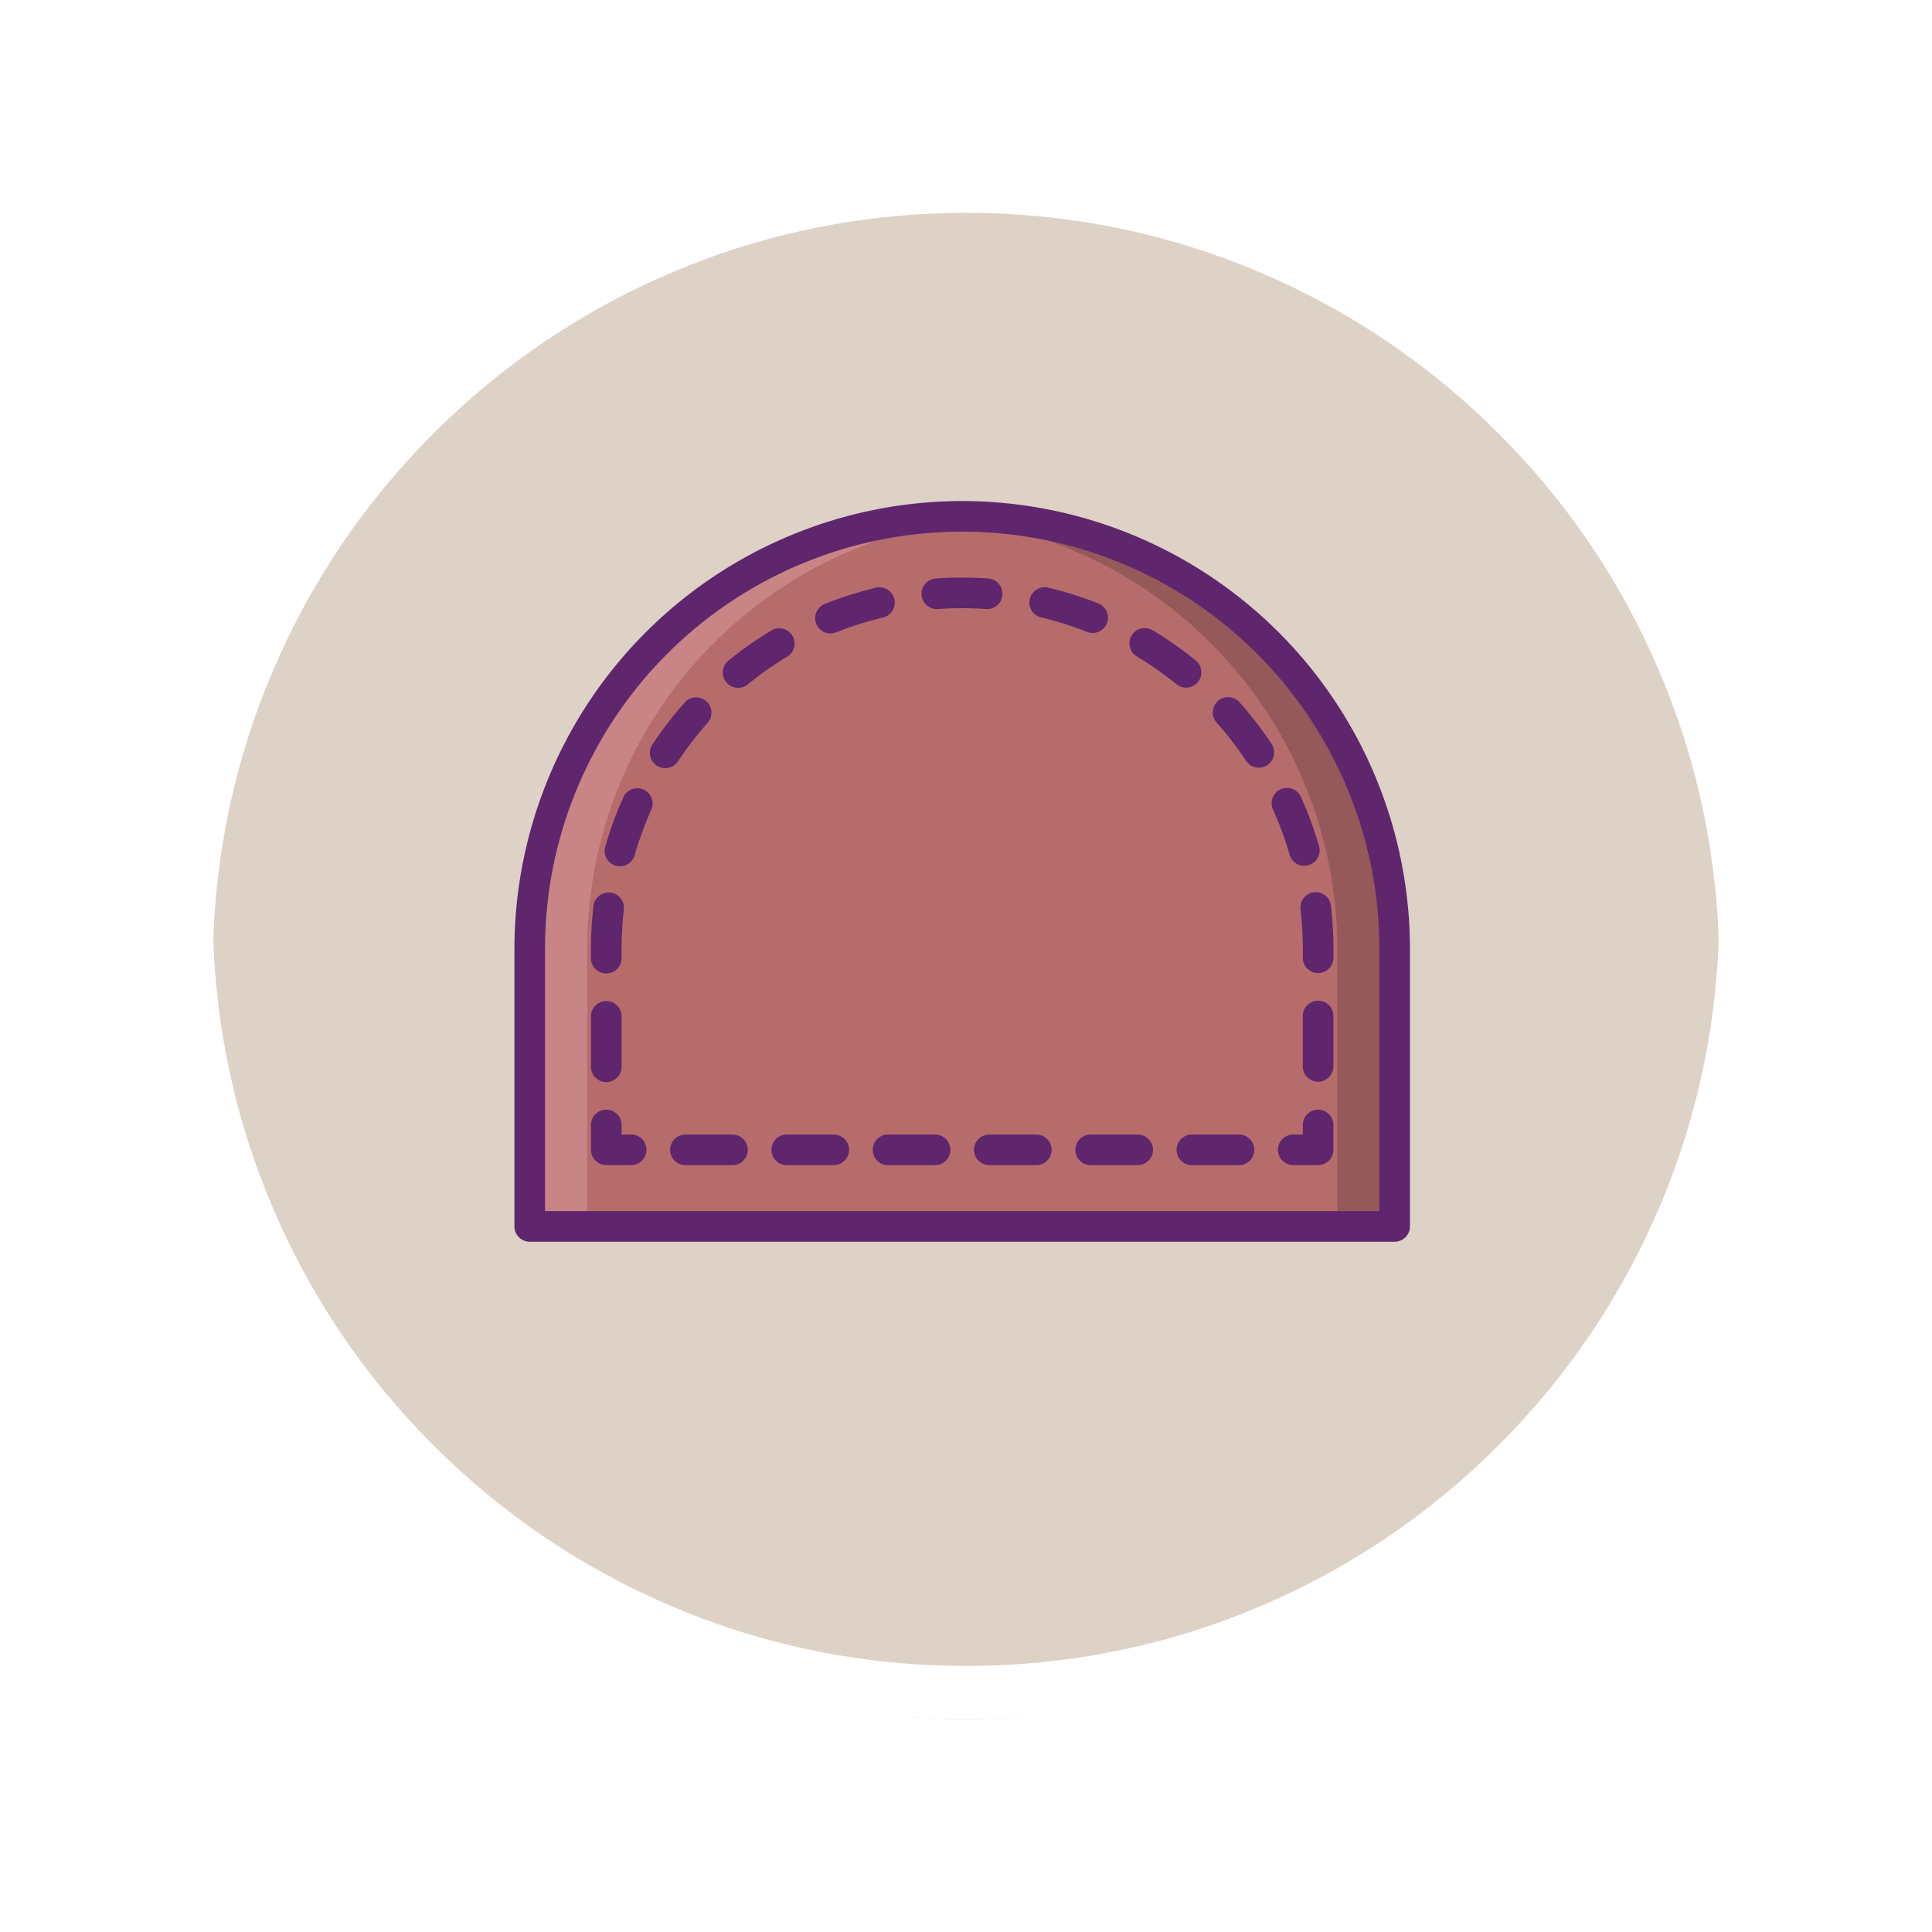 <svg xmlns="http://www.w3.org/2000/svg" xmlns:xlink="http://www.w3.org/1999/xlink" width="108.914" height="108.914" viewBox="0 0 108.914 108.914">
  <defs>
    <filter id="Path_874925" x="0" y="0" width="108.914" height="108.914" filterUnits="userSpaceOnUse">
      <feOffset dy="3" input="SourceAlpha"/>
      <feGaussianBlur stdDeviation="3" result="blur"/>
      <feFlood flood-opacity="0.161"/>
      <feComposite operator="in" in2="blur"/>
      <feComposite in="SourceGraphic"/>
    </filter>
  </defs>
  <g id="Group_1177864" data-name="Group 1177864" transform="translate(-903 -636)">
    <g id="Group_1177857" data-name="Group 1177857" transform="translate(103.5 -1898.157)">
      <g id="Group_1111316" data-name="Group 1111316" transform="translate(0 587.946)">
        <g id="Group_1109835" data-name="Group 1109835">
          <g id="Group_1107913" data-name="Group 1107913" transform="translate(808.5 1952.211)">
            <g transform="matrix(1, 0, 0, 1, -9, -6)" filter="url(#Path_874925)">
              <g id="Path_874925-2" data-name="Path 874925" transform="translate(9 6)" fill="#d8cabd" opacity="0.859">
                <path d="M 45.457 89.414 C 39.522 89.414 33.766 88.252 28.347 85.96 C 23.113 83.746 18.412 80.577 14.375 76.539 C 10.337 72.502 7.168 67.801 4.954 62.567 C 2.662 57.149 1.5 51.392 1.5 45.457 C 1.5 39.522 2.662 33.766 4.954 28.347 C 7.168 23.113 10.337 18.412 14.375 14.375 C 18.412 10.337 23.113 7.168 28.347 4.954 C 33.766 2.662 39.522 1.5 45.457 1.5 C 51.392 1.5 57.148 2.662 62.566 4.954 C 67.8 7.168 72.502 10.337 76.539 14.375 C 80.576 18.412 83.746 23.113 85.96 28.347 C 88.252 33.766 89.414 39.522 89.414 45.457 C 89.414 51.392 88.252 57.149 85.96 62.567 C 83.746 67.801 80.576 72.502 76.539 76.539 C 72.502 80.577 67.8 83.746 62.566 85.96 C 57.148 88.252 51.392 89.414 45.457 89.414 Z" stroke="none"/>
                <path d="M 45.457 3 C 39.724 3 34.164 4.122 28.932 6.335 C 23.876 8.473 19.335 11.535 15.435 15.435 C 11.535 19.335 8.473 23.876 6.335 28.932 C 4.122 34.164 3 39.724 3 45.457 C 3 51.19 4.122 56.75 6.335 61.982 C 8.473 67.038 11.535 71.579 15.435 75.479 C 19.335 79.379 23.876 82.441 28.932 84.579 C 34.164 86.792 39.724 87.914 45.457 87.914 C 51.19 87.914 56.75 86.792 61.982 84.579 C 67.037 82.441 71.578 79.379 75.478 75.479 C 79.378 71.579 82.44 67.038 84.578 61.982 C 86.791 56.75 87.914 51.19 87.914 45.457 C 87.914 39.724 86.791 34.164 84.578 28.932 C 82.44 23.876 79.378 19.335 75.478 15.435 C 71.578 11.535 67.037 8.473 61.982 6.335 C 56.75 4.122 51.19 3 45.457 3 M 45.457 0 C 70.562 0 90.914 20.352 90.914 45.457 L 90.914 45.457 C 90.914 70.562 70.562 90.914 45.457 90.914 C 20.352 90.914 0 70.562 0 45.457 L 0 45.457 C 0 20.352 20.352 0 45.457 0 Z" stroke="none" fill="#fff"/>
              </g>
            </g>
            <g id="Path_874923" data-name="Path 874923" transform="translate(0 0)" fill="none">
              <path d="M45.457,0A45.457,45.457,0,0,1,90.914,45.457h0A45.457,45.457,0,0,1,0,45.457H0A45.457,45.457,0,0,1,45.457,0Z" stroke="none"/>
              <path d="M 45.457 3 C 39.724 3 34.164 4.122 28.932 6.335 C 23.876 8.473 19.335 11.535 15.435 15.435 C 11.535 19.335 8.473 23.876 6.335 28.932 C 4.122 34.164 3 39.724 3 45.457 C 3 51.19 4.122 56.75 6.335 61.982 C 8.473 67.038 11.535 71.579 15.435 75.479 C 19.335 79.379 23.876 82.441 28.932 84.579 C 34.164 86.792 39.724 87.914 45.457 87.914 C 51.19 87.914 56.75 86.792 61.982 84.579 C 67.037 82.441 71.578 79.379 75.478 75.479 C 79.378 71.579 82.44 67.038 84.578 61.982 C 86.791 56.75 87.914 51.19 87.914 45.457 C 87.914 39.724 86.791 34.164 84.578 28.932 C 82.44 23.876 79.378 19.335 75.478 15.435 C 71.578 11.535 67.037 8.473 61.982 6.335 C 56.75 4.122 51.19 3 45.457 3 M 45.457 0 C 70.562 0 90.914 20.352 90.914 45.457 L 90.914 45.457 C 90.914 70.562 70.562 90.914 45.457 90.914 C 20.352 90.914 0 70.562 0 45.457 L 0 45.457 C 0 20.352 20.352 0 45.457 0 Z" stroke="none" fill="#fff"/>
            </g>
          </g>
        </g>
      </g>
    </g>
    <g id="costura" transform="translate(920.979 632.995)">
      <g id="Group_1177861" data-name="Group 1177861" transform="translate(11.884 32.113)">
        <path id="Path_1034309" data-name="Path 1034309" d="M63.781,75.279H15.022V59.629a24.379,24.379,0,1,1,48.759,0Z" transform="translate(-15.022 -35.25)" fill="#b76c6c"/>
        <path id="Path_1034310" data-name="Path 1034310" d="M41.018,35.306A24.375,24.375,0,0,0,18.257,59.63V75.279H15.02V59.63A24.379,24.379,0,0,1,39.4,35.25c.544,0,1.083.017,1.618.056Z" transform="translate(-15.02 -35.25)" fill="#c98585"/>
        <path id="Path_1034311" data-name="Path 1034311" d="M146.5,59.63V75.279h-3.237V59.63A24.374,24.374,0,0,0,120.5,35.306c.535-.039,1.075-.056,1.618-.056A24.379,24.379,0,0,1,146.5,59.63Z" transform="translate(-97.739 -35.25)" fill="#965959"/>
      </g>
      <g id="Group_1177862" data-name="Group 1177862" transform="translate(11.021 31.25)">
        <path id="Path_1034312" data-name="Path 1034312" d="M36.264,31.25A25.271,25.271,0,0,0,11.021,56.493V72.142a.863.863,0,0,0,.863.863H60.643a.863.863,0,0,0,.863-.863V56.493A25.271,25.271,0,0,0,36.264,31.25ZM59.78,71.279H12.747V56.493a23.516,23.516,0,0,1,47.033,0Z" transform="translate(-11.021 -31.25)" fill="#5f266d"/>
        <path id="Path_1034313" data-name="Path 1034313" d="M33.287,191.653h-.539v-.539a.863.863,0,1,0-1.726,0v1.4a.863.863,0,0,0,.863.863h1.4a.863.863,0,0,0,0-1.726Z" transform="translate(-26.705 -155.94)" fill="#5f266d"/>
        <path id="Path_1034314" data-name="Path 1034314" d="M121.931,52.222a.863.863,0,0,0-.8-.921,21.179,21.179,0,0,0-2.961,0,.863.863,0,0,0,.122,1.722,19.439,19.439,0,0,1,2.719,0A.862.862,0,0,0,121.931,52.222Z" transform="translate(-94.419 -46.934)" fill="#5f266d"/>
        <path id="Path_1034315" data-name="Path 1034315" d="M31.883,138.089a.863.863,0,0,0,.863-.863,21.441,21.441,0,0,1,.126-2.738.863.863,0,1,0-1.715-.2,23.081,23.081,0,0,0-.138,2.936A.863.863,0,0,0,31.883,138.089Z" transform="translate(-26.704 -111.456)" fill="#5f266d"/>
        <path id="Path_1034316" data-name="Path 1034316" d="M66.859,67.653a19.345,19.345,0,0,1,2.224-1.561.863.863,0,1,0-.89-1.479,21.088,21.088,0,0,0-2.423,1.7.863.863,0,1,0,1.089,1.34Z" transform="translate(-53.706 -57.316)" fill="#5f266d"/>
        <path id="Path_1034317" data-name="Path 1034317" d="M36.793,106.348a.863.863,0,0,0-1.141.434,20.825,20.825,0,0,0-1.018,2.784.863.863,0,1,0,1.659.476,19.111,19.111,0,0,1,.934-2.553A.863.863,0,0,0,36.793,106.348Z" transform="translate(-29.512 -90.083)" fill="#5f266d"/>
        <path id="Path_1034318" data-name="Path 1034318" d="M48.04,86.137A19.34,19.34,0,0,1,49.7,83.982a.863.863,0,1,0-1.29-1.147A21.1,21.1,0,0,0,46.6,85.183a.863.863,0,1,0,1.438.954Z" transform="translate(-38.81 -71.477)" fill="#5f266d"/>
        <path id="Path_1034319" data-name="Path 1034319" d="M31.884,166.444a.863.863,0,0,0,.863-.863v-2.843a.863.863,0,1,0-1.726,0v2.843A.863.863,0,0,0,31.884,166.444Z" transform="translate(-26.705 -133.688)" fill="#5f266d"/>
        <path id="Path_1034320" data-name="Path 1034320" d="M146.194,55.467a19.11,19.11,0,0,1,2.593.817.863.863,0,1,0,.635-1.605,20.837,20.837,0,0,0-2.828-.891.863.863,0,0,0-.4,1.679Z" transform="translate(-116.505 -48.906)" fill="#5f266d"/>
        <path id="Path_1034321" data-name="Path 1034321" d="M208.914,107.408a19.09,19.09,0,0,1,.936,2.55.863.863,0,0,0,1.659-.478,20.853,20.853,0,0,0-1.02-2.782.863.863,0,0,0-1.574.709Z" transform="translate(-166.151 -90.019)" fill="#5f266d"/>
        <path id="Path_1034322" data-name="Path 1034322" d="M217.118,133.431a.863.863,0,0,0-.758.957,21.3,21.3,0,0,1,.129,2.737.863.863,0,0,0,1.726,0,22.92,22.92,0,0,0-.14-2.936A.861.861,0,0,0,217.118,133.431Z" transform="translate(-172.045 -111.377)" fill="#5f266d"/>
        <path id="Path_1034323" data-name="Path 1034323" d="M91,56.313a19.1,19.1,0,0,1,2.59-.819.863.863,0,1,0-.4-1.679,20.86,20.86,0,0,0-2.825.893.863.863,0,1,0,.637,1.6Z" transform="translate(-72.813 -48.927)" fill="#5f266d"/>
        <path id="Path_1034324" data-name="Path 1034324" d="M193.755,82.707a.863.863,0,0,0-.071,1.219,19.375,19.375,0,0,1,1.659,2.152.863.863,0,1,0,1.438-.955,21.108,21.108,0,0,0-1.808-2.345A.863.863,0,0,0,193.755,82.707Z" transform="translate(-154.096 -71.432)" fill="#5f266d"/>
        <path id="Path_1034325" data-name="Path 1034325" d="M217.842,161.774a.863.863,0,0,0-.863.863v2.843a.863.863,0,0,0,1.726,0v-2.843A.863.863,0,0,0,217.842,161.774Z" transform="translate(-172.536 -133.608)" fill="#5f266d"/>
        <path id="Path_1034326" data-name="Path 1034326" d="M175.568,67.484a.863.863,0,0,0-.126-1.214,21.137,21.137,0,0,0-2.426-1.7.863.863,0,1,0-.888,1.48,19.365,19.365,0,0,1,2.227,1.56A.863.863,0,0,0,175.568,67.484Z" transform="translate(-137.034 -57.283)" fill="#5f266d"/>
        <path id="Path_1034327" data-name="Path 1034327" d="M212.745,190.25a.863.863,0,0,0-.863.863v.539h-.539a.863.863,0,1,0,0,1.726h1.4a.863.863,0,0,0,.863-.863v-1.4A.863.863,0,0,0,212.745,190.25Z" transform="translate(-167.438 -155.94)" fill="#5f266d"/>
        <path id="Path_1034328" data-name="Path 1034328" d="M108.14,196.75h-2.651a.863.863,0,0,0,0,1.726h2.651a.863.863,0,0,0,0-1.726Z" transform="translate(-84.426 -161.037)" fill="#5f266d"/>
        <path id="Path_1034329" data-name="Path 1034329" d="M187.53,196.75h-2.651a.863.863,0,1,0,0,1.726h2.651a.863.863,0,0,0,0-1.726Z" transform="translate(-146.685 -161.037)" fill="#5f266d"/>
        <path id="Path_1034330" data-name="Path 1034330" d="M161.066,196.75h-2.651a.863.863,0,1,0,0,1.726h2.651a.863.863,0,1,0,0-1.726Z" transform="translate(-125.931 -161.037)" fill="#5f266d"/>
        <path id="Path_1034331" data-name="Path 1034331" d="M81.676,196.75H79.025a.863.863,0,0,0,0,1.726h2.651a.863.863,0,1,0,0-1.726Z" transform="translate(-63.674 -161.037)" fill="#5f266d"/>
        <path id="Path_1034332" data-name="Path 1034332" d="M55.213,196.75H52.561a.863.863,0,0,0,0,1.726h2.651a.863.863,0,0,0,0-1.726Z" transform="translate(-42.92 -161.037)" fill="#5f266d"/>
        <path id="Path_1034333" data-name="Path 1034333" d="M134.6,196.75h-2.651a.863.863,0,0,0,0,1.726H134.6a.863.863,0,0,0,0-1.726Z" transform="translate(-105.179 -161.037)" fill="#5f266d"/>
      </g>
    </g>
  </g>
</svg>
